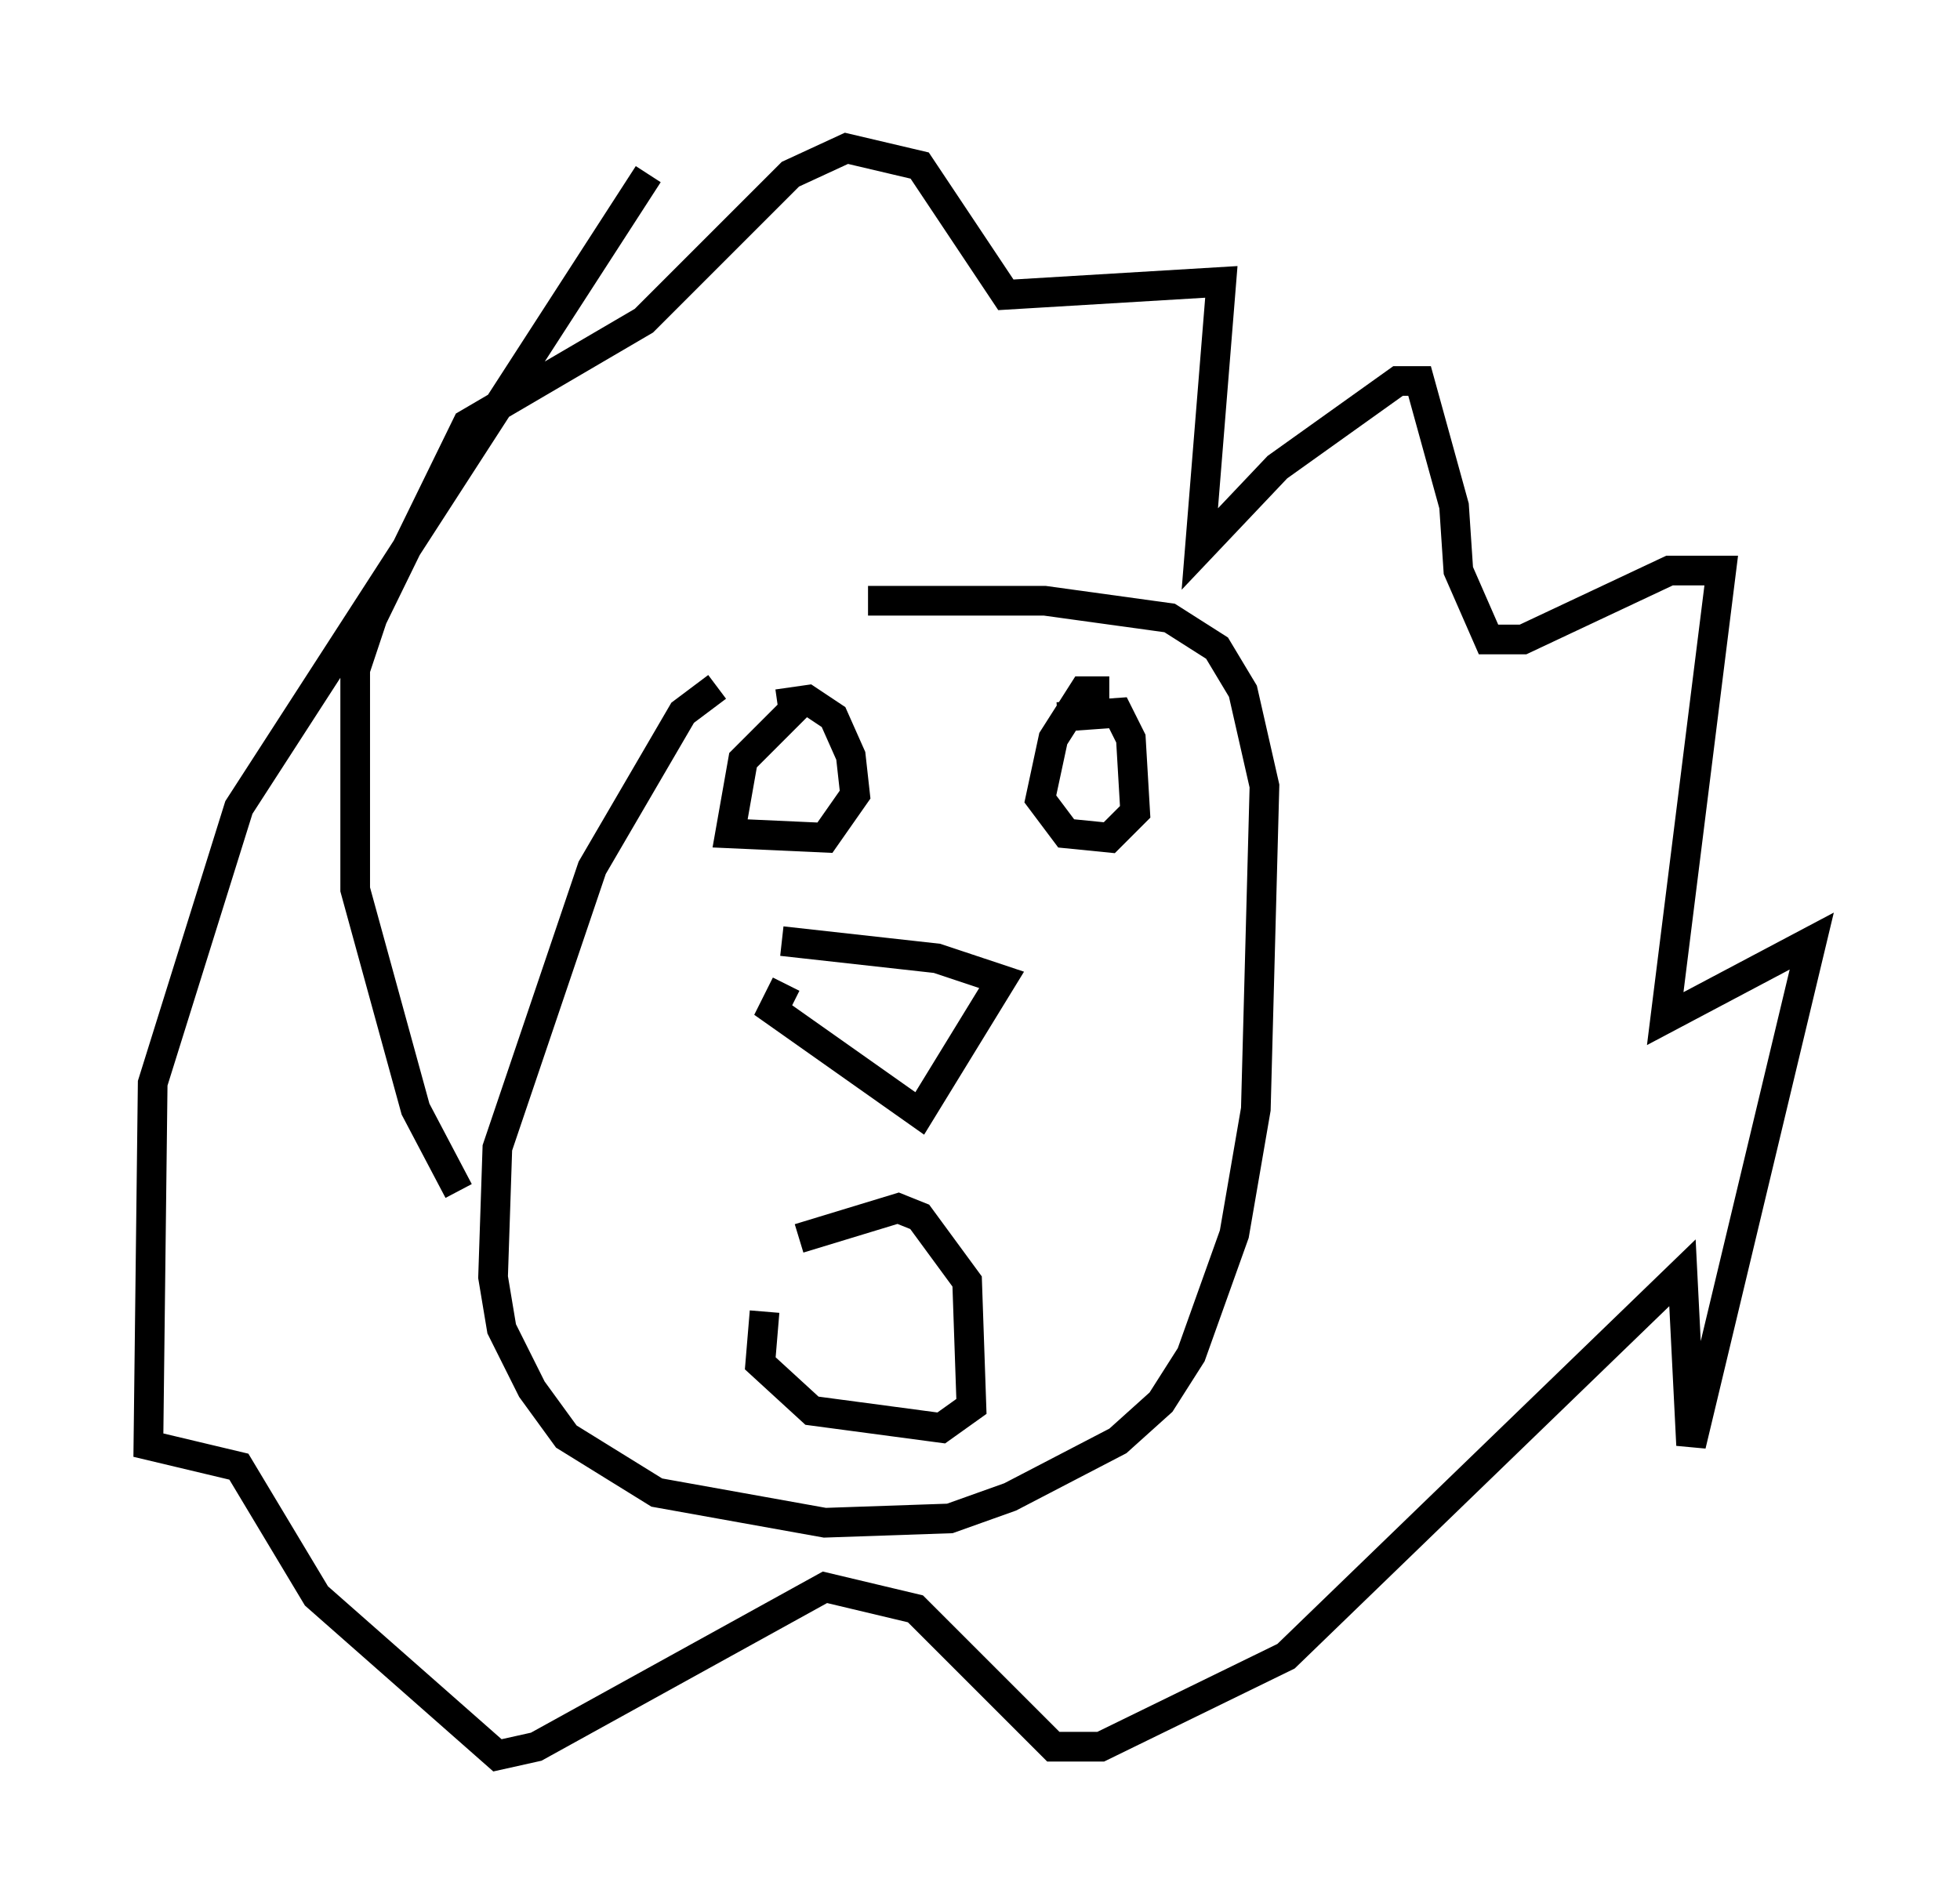 <?xml version="1.0" encoding="utf-8" ?>
<svg baseProfile="full" height="64.179" version="1.1" width="66.067" xmlns="http://www.w3.org/2000/svg" xmlns:ev="http://www.w3.org/2001/xml-events" xmlns:xlink="http://www.w3.org/1999/xlink"><defs /><rect fill="white" height="64.179" width="66.067" x="0" y="0" /><path d="M26.788, 22.866 m-2.615, 0.291 l-1.162, 0.872 -3.05, 5.229 l-3.196, 9.441 -0.145, 4.358 l0.291, 1.743 1.017, 2.034 l1.162, 1.598 3.05, 1.888 l5.665, 1.017 4.212, -0.145 l2.034, -0.726 3.631, -1.888 l1.453, -1.307 1.017, -1.598 l1.453, -4.067 0.726, -4.212 l0.291, -10.894 -0.726, -3.196 l-0.872, -1.453 -1.598, -1.017 l-4.212, -0.581 -5.955, 0.0 m-2.76, 12.927 l-0.436, 0.872 4.939, 3.486 l2.76, -4.503 -2.179, -0.726 l-5.229, -0.581 m0.726, -8.134 l-2.034, 2.034 -0.436, 2.469 l3.196, 0.145 1.017, -1.453 l-0.145, -1.307 -0.581, -1.307 l-0.872, -0.581 -1.017, 0.145 m11.184, -0.436 l-0.872, 0.0 -1.017, 1.598 l-0.436, 2.034 0.872, 1.162 l1.453, 0.145 0.872, -0.872 l-0.145, -2.469 -0.436, -0.872 l-2.034, 0.145 m-9.877, 20.045 l-0.145, 1.743 1.743, 1.598 l4.358, 0.581 1.017, -0.726 l-0.145, -4.212 -1.598, -2.179 l-0.726, -0.291 -3.341, 1.017 m-11.475, -1.598 l-1.453, -2.76 -2.034, -7.408 l0.0, -7.408 0.581, -1.743 l3.196, -6.536 5.955, -3.486 l4.939, -4.939 1.888, -0.872 l2.469, 0.581 2.905, 4.358 l7.263, -0.436 -0.726, 9.006 l2.615, -2.76 4.067, -2.905 l0.726, 0.0 1.162, 4.212 l0.145, 2.179 1.017, 2.324 l1.162, 0.0 4.939, -2.324 l1.743, 0.0 -1.888, 15.106 l4.939, -2.615 -4.067, 16.994 l-0.291, -5.81 -13.363, 12.927 l-6.246, 3.05 -1.598, 0.0 l-4.648, -4.648 -3.05, -0.726 l-9.732, 5.374 -1.307, 0.291 l-6.101, -5.374 -2.615, -4.358 l-3.05, -0.726 0.145, -12.201 l2.905, -9.296 13.799, -21.352 " fill="none" stroke="black" stroke-width="1" /></svg>